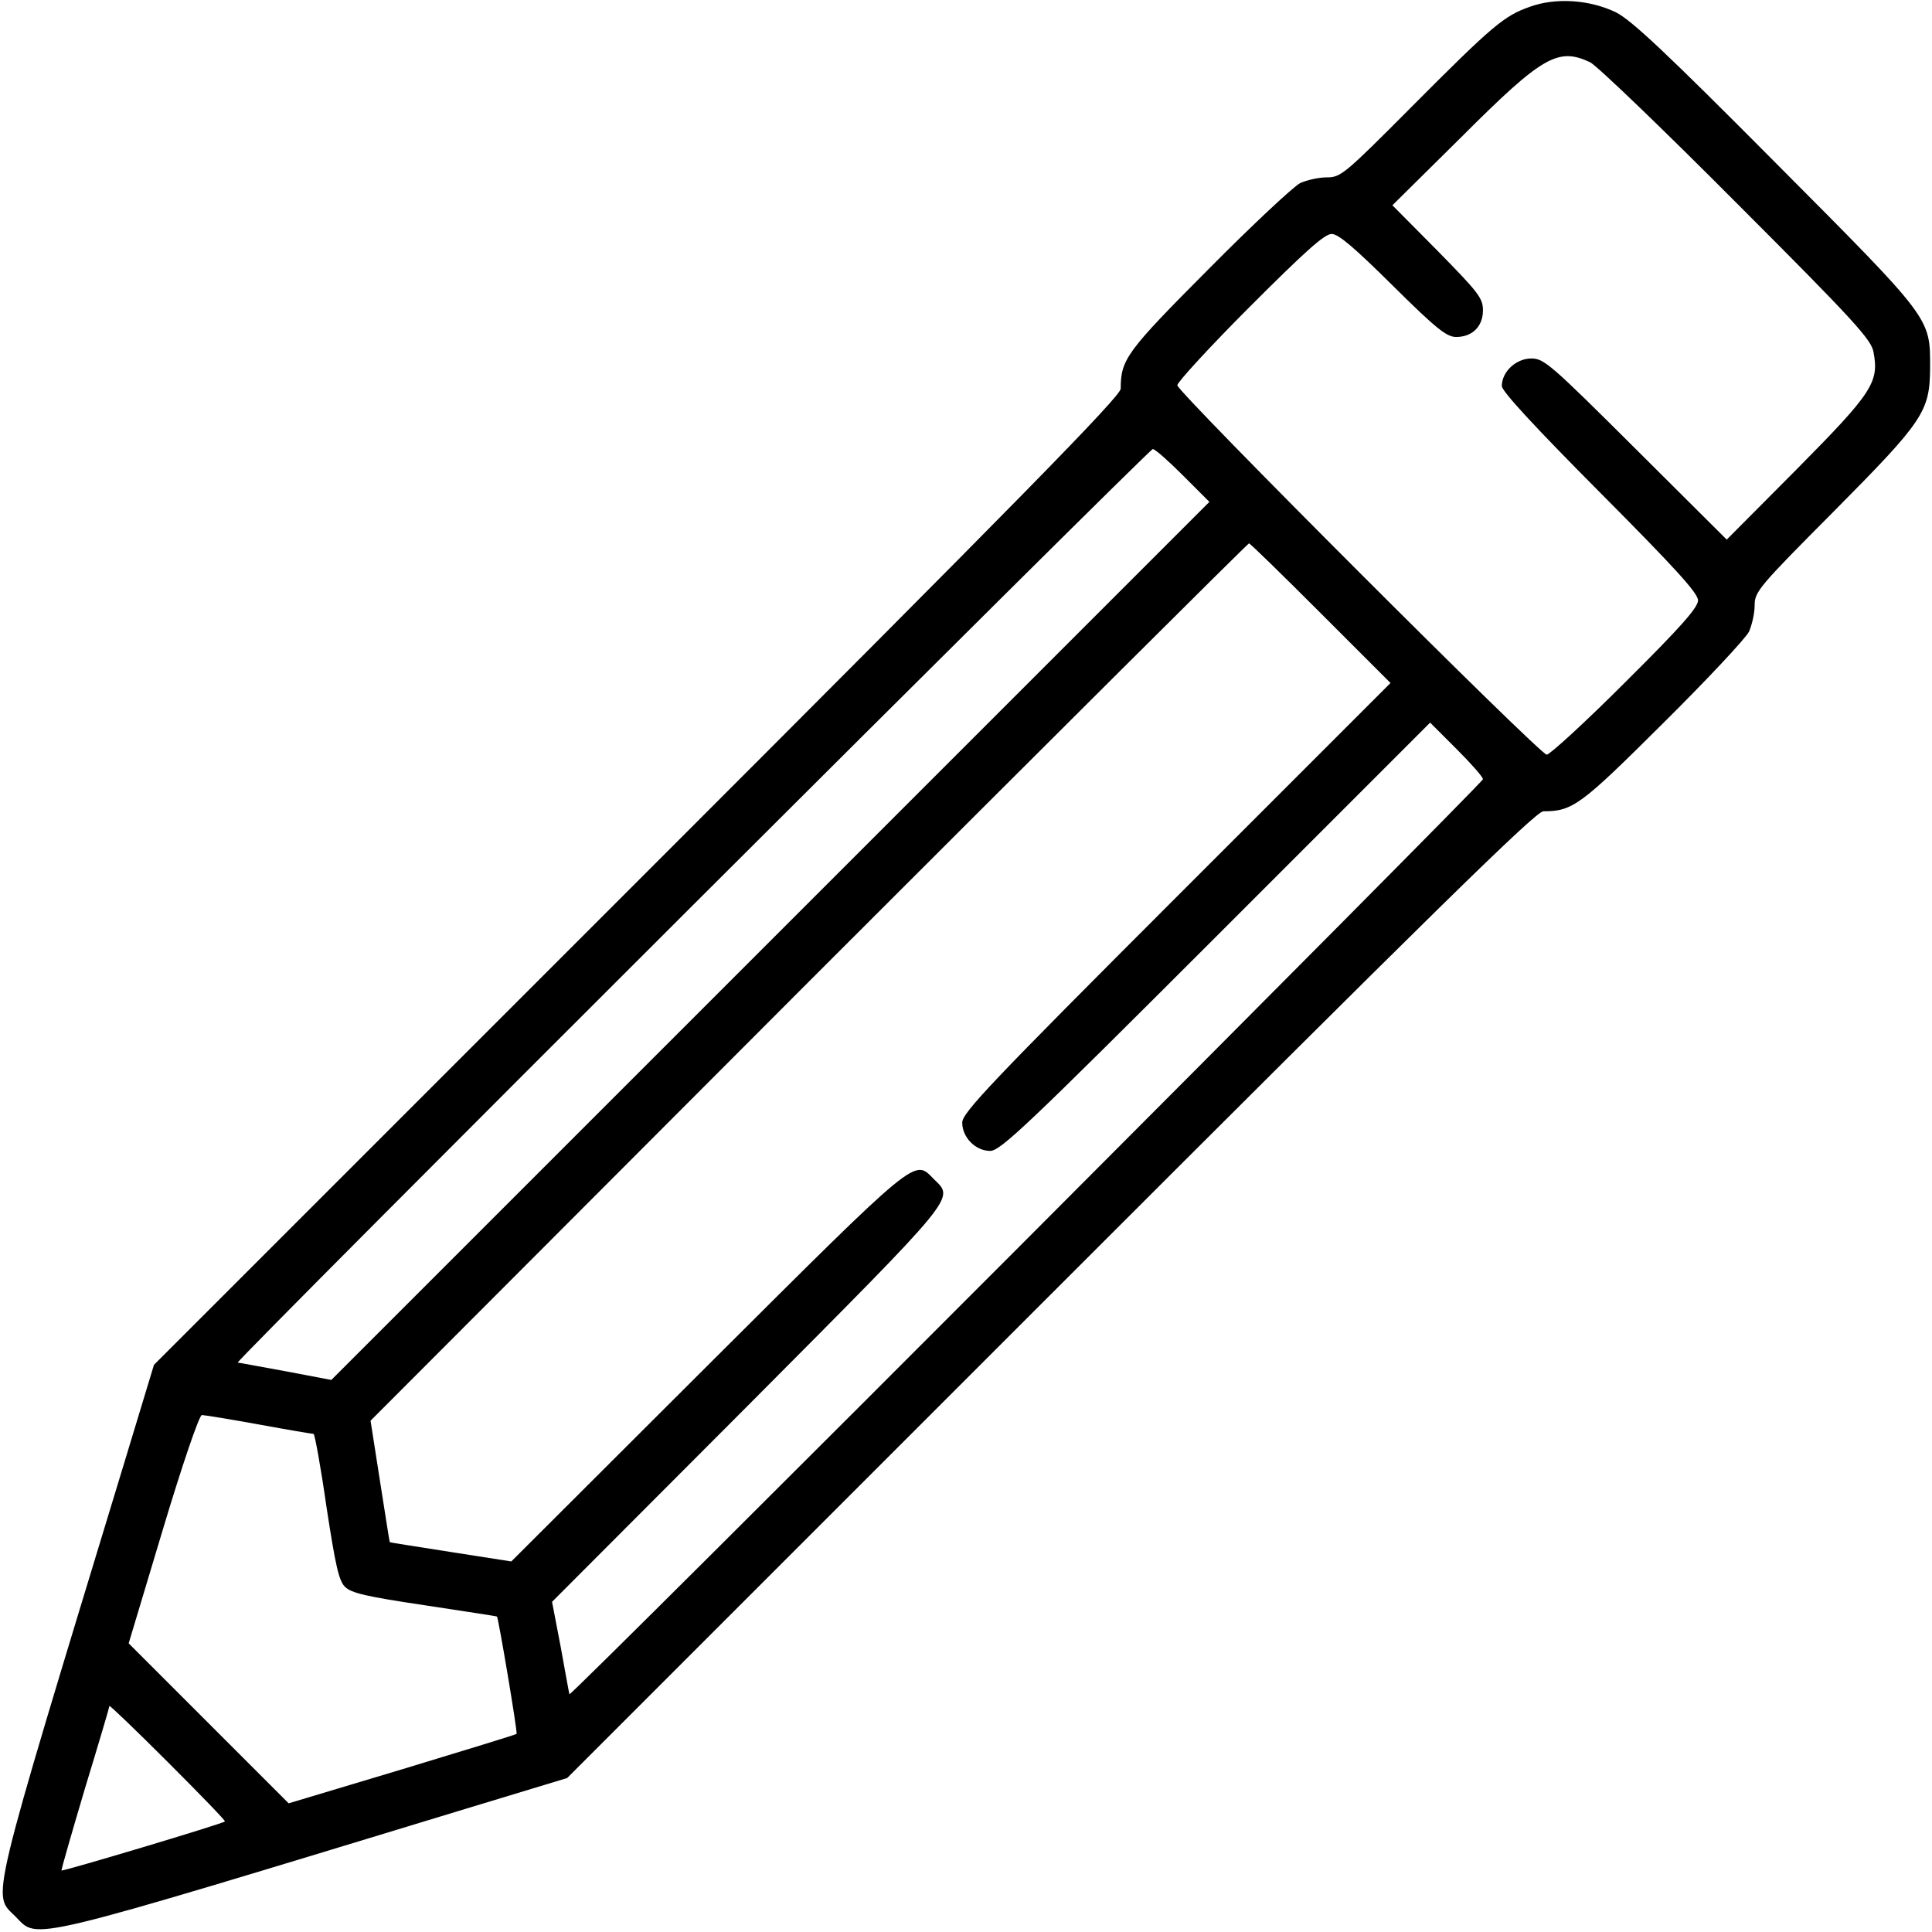 <?xml version="1.0" standalone="no"?>
<!DOCTYPE svg PUBLIC "-//W3C//DTD SVG 20010904//EN"
 "http://www.w3.org/TR/2001/REC-SVG-20010904/DTD/svg10.dtd">
<svg version="1.0" xmlns="http://www.w3.org/2000/svg"
 width="512pt" height="512pt" viewBox="0 0 512 512"
 preserveAspectRatio="xMidYMid meet">

<g transform="translate(0,512) scale(0.1,-0.1)"
fill="#000000" stroke="none">
<path d="M4054 5102 c-68 -24 -98 -49 -314 -266 -176 -177 -187 -186 -223
-186 -22 0 -53 -7 -71 -15 -18 -9 -127 -111 -243 -228 -217 -218 -233 -239
-233 -317 0 -20 -265 -290 -1281 -1306 l-1281 -1281 -77 -254 c-365 -1200
-352 -1146 -290 -1208 62 -62 8 -75 1208 290 l254 77 1281 1281 c1016 1016
1286 1281 1306 1281 78 0 99 16 317 233 117 116 219 225 228 243 8 18 15 49
15 70 0 36 11 49 210 249 238 240 254 264 255 380 0 134 6 126 -409 543 -291
293 -382 378 -423 399 -70 34 -160 40 -229 15z m160 -147 c18 -9 192 -176 388
-373 314 -314 357 -362 363 -395 15 -80 -2 -107 -203 -310 l-186 -187 -241
240 c-226 225 -243 240 -277 240 -40 0 -78 -35 -78 -73 0 -14 89 -110 260
-282 199 -200 260 -267 260 -286 0 -19 -46 -71 -193 -217 -106 -106 -200 -192
-208 -192 -18 0 -979 961 -979 979 0 8 86 102 192 208 146 146 198 193 217
193 18 0 60 -36 162 -137 116 -115 143 -136 168 -136 43 0 71 28 71 71 0 32
-13 48 -120 157 l-120 121 183 181 c215 215 256 238 341 198z m-1079 -1095
l70 -70 -1163 -1163 -1164 -1164 -121 23 c-67 12 -124 23 -127 23 -9 2 2415
2421 2425 2421 6 0 42 -32 80 -70z m365 -365 l185 -185 -568 -568 c-490 -490
-567 -571 -567 -597 0 -39 35 -75 74 -75 27 0 96 65 598 567 l568 568 70 -70
c38 -38 70 -74 70 -80 0 -10 -2419 -2434 -2421 -2425 -1 3 -11 59 -23 125
l-23 120 519 520 c561 564 547 547 493 600 -53 54 -36 68 -600 -494 l-520
-519 -160 25 c-88 14 -161 25 -162 26 -1 1 -12 74 -26 162 l-25 160 1161 1163
c639 639 1164 1162 1167 1162 3 0 88 -83 190 -185z m-2814 -2150 c76 -14 142
-25 145 -25 3 0 19 -87 34 -192 24 -157 33 -197 49 -213 17 -17 57 -26 211
-49 105 -16 191 -29 192 -30 4 -4 55 -307 52 -311 -2 -2 -139 -44 -304 -94
l-300 -90 -212 212 -212 212 91 303 c50 167 96 302 103 302 6 0 74 -11 151
-25z m-90 -1052 c-5 -6 -430 -133 -433 -130 -1 2 27 99 62 217 36 118 65 216
65 219 0 3 70 -64 155 -149 85 -85 153 -155 151 -157z"/>
</g>
</svg>

